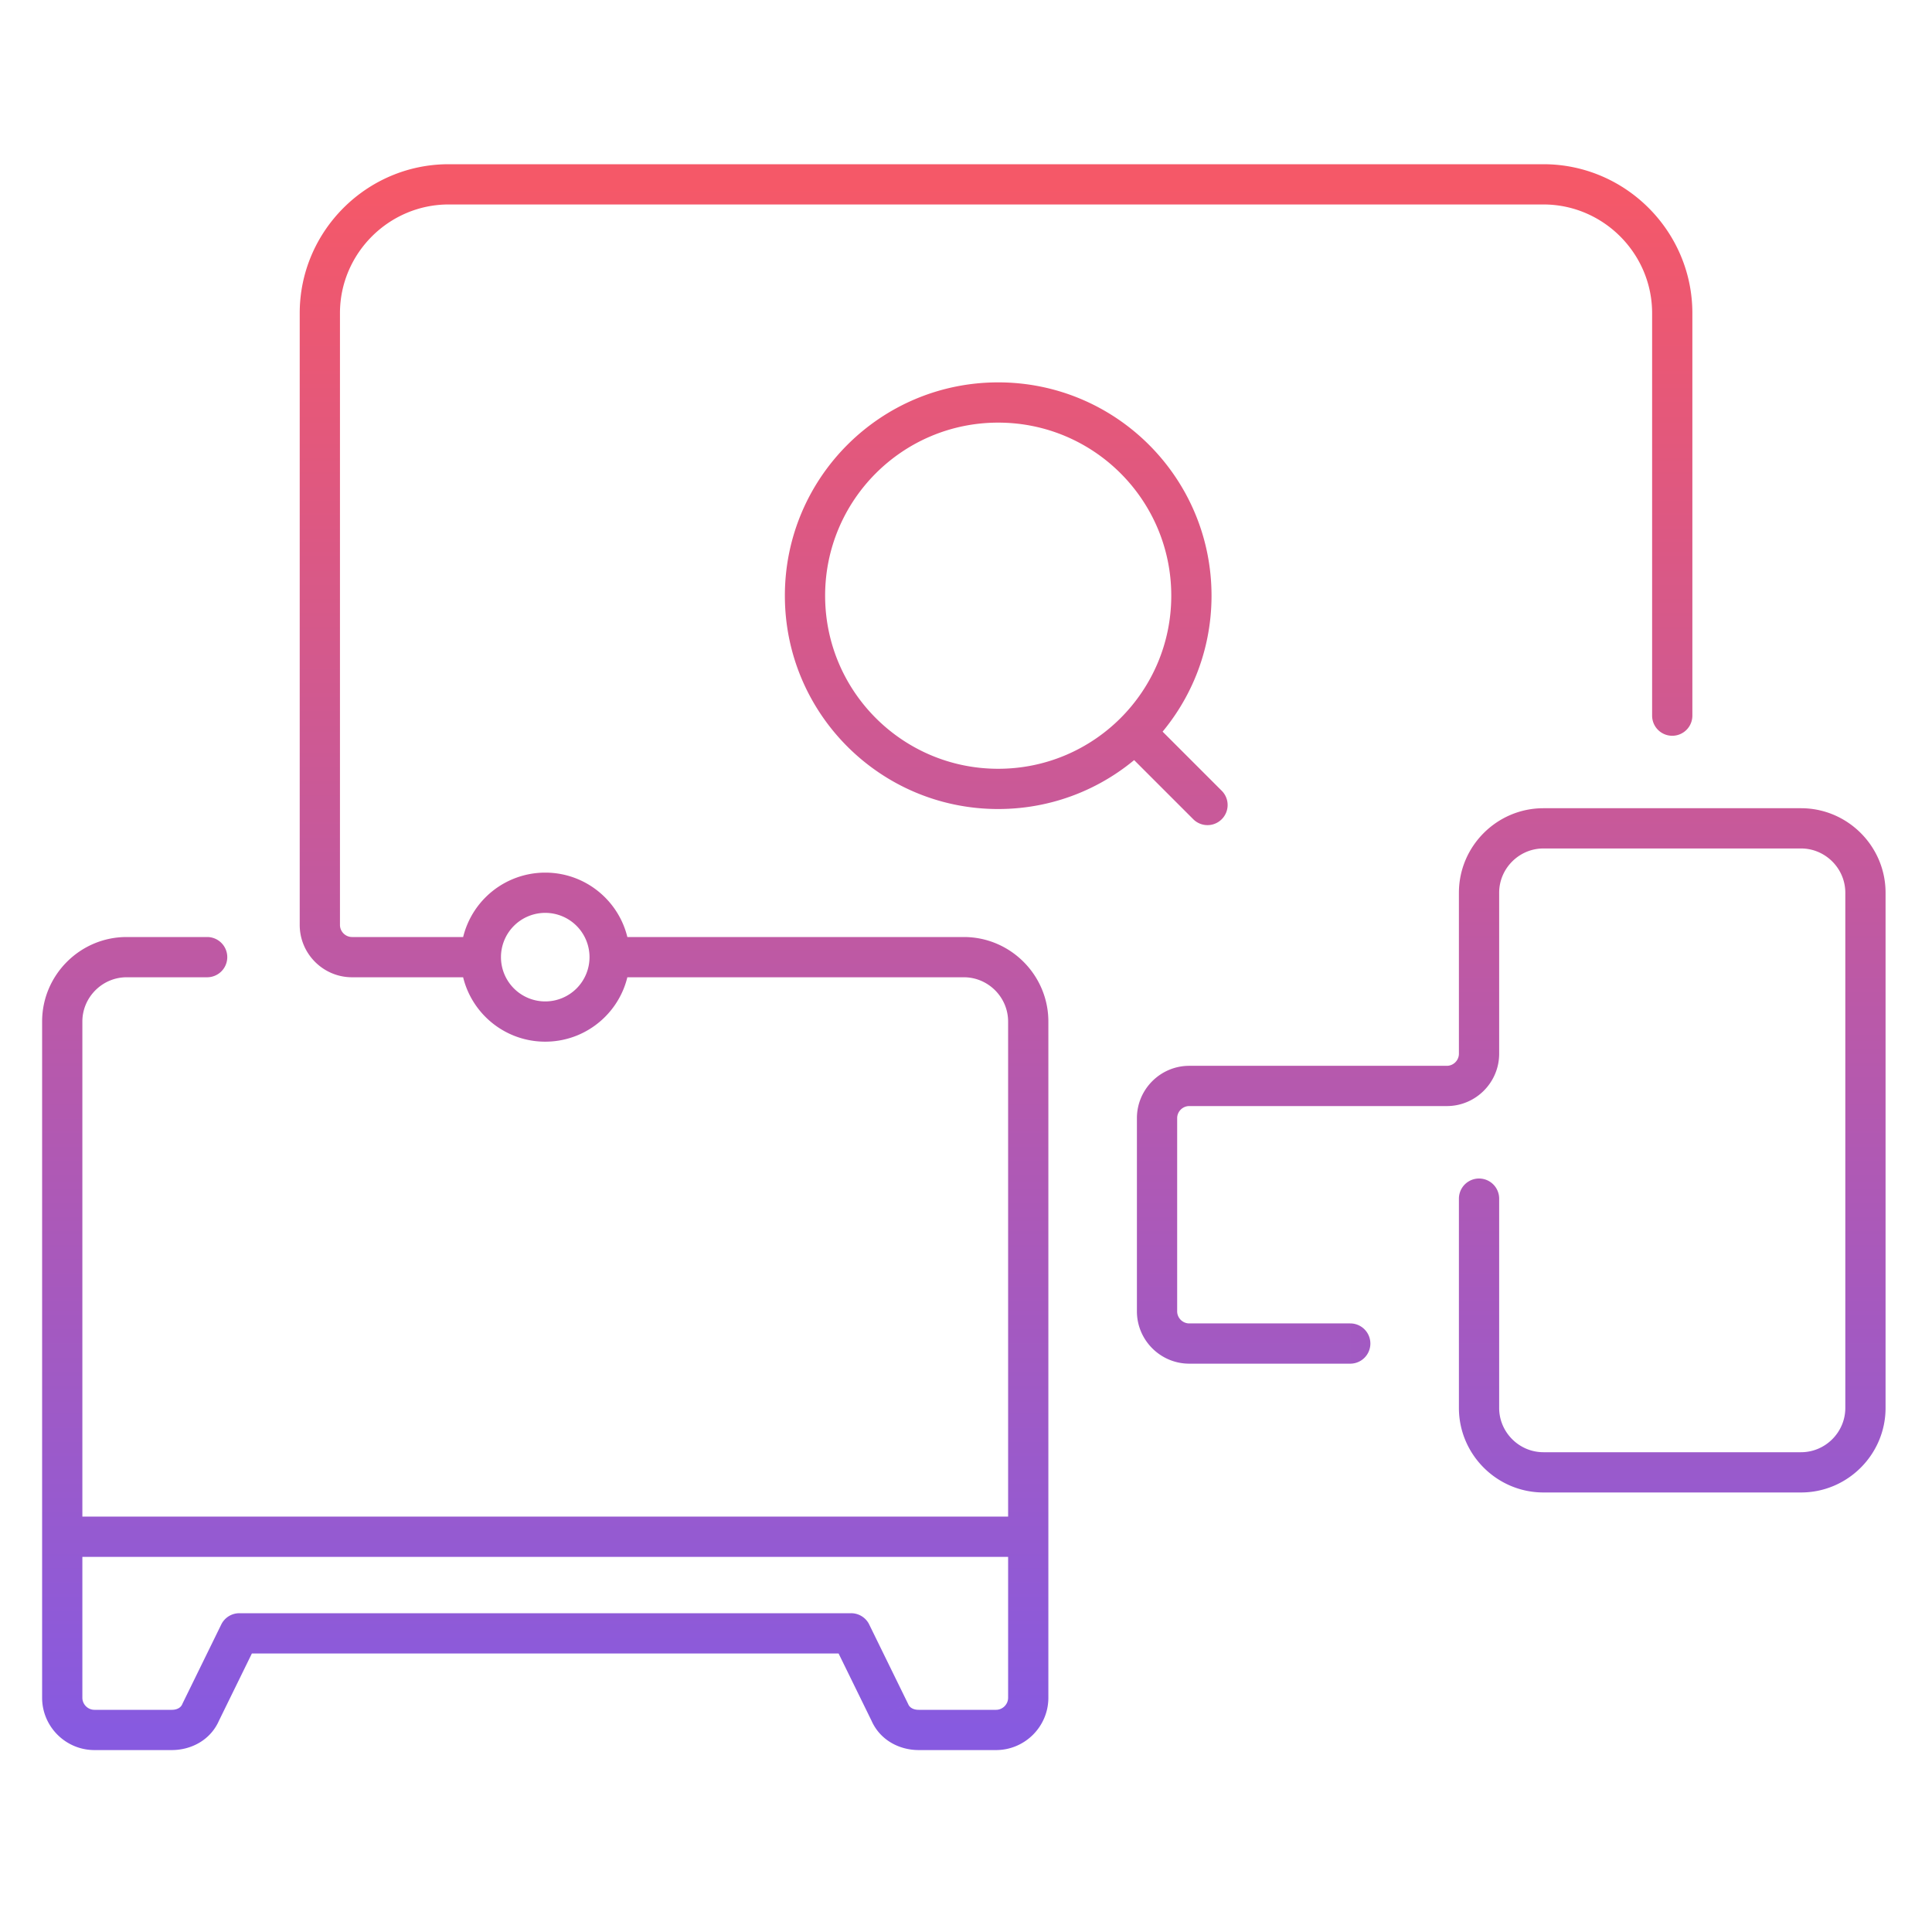 <svg width="120" height="120" viewBox="0 0 120 120" fill="none" xmlns="http://www.w3.org/2000/svg"><path d="M102.616 44.45a1.25 1.25 0 0 0 2.5 0h-2.5ZM12.866 60.7a1.25 1.25 0 0 0 0-2.5v2.5Zm-.4 45.65-1.123-.55-.026.058 1.149.492Zm2.4-4.9v-1.25a1.25 1.25 0 0 0-1.123.7l1.123.55Zm38 0 1.123-.55a1.25 1.25 0 0 0-1.123-.7v1.25Zm2.4 4.9 1.149-.492a1.022 1.022 0 0 0-.026-.058l-1.123.55Zm37.85-31.9a1.25 1.25 0 0 0-2.5 0h2.5Zm-9.25 10.25a1.25 1.25 0 0 0 0-2.5v2.5Zm-79.9 9.5a1.25 1.25 0 0 0 0 2.5v-2.5Zm59.9 2.5a1.25 1.25 0 0 0 0-2.5v2.5Zm7.518-52.084a1.25 1.25 0 0 0-1.768 1.768l1.768-1.768Zm2.732 6.268a1.25 1.25 0 1 0 1.768-1.768l-1.768 1.768ZM29.866 58.2h-8v2.5h8v-2.5Zm-8 0c-.41 0-.75-.34-.75-.75h-2.5c0 1.79 1.46 3.25 3.25 3.25v-2.5Zm-.75-.75v-38h-2.5v38h2.5Zm0-38c0-3.71 3.04-6.75 6.75-6.75v-2.5c-5.09 0-9.25 4.16-9.25 9.25h2.5Zm6.75-6.75h68v-2.5h-68v2.5Zm68 0c3.71 0 6.75 3.04 6.75 6.75h2.5c0-5.09-4.16-9.25-9.25-9.25v2.5Zm6.75 6.75v25h2.5v-25h-2.5ZM12.866 58.2h-5v2.5h5v-2.5Zm-5 0c-2.89 0-5.25 2.36-5.25 5.25h2.5c0-1.51 1.24-2.75 2.75-2.75v-2.5Zm-5.25 5.25v42h2.5v-42h-2.5Zm0 42c0 1.79 1.46 3.25 3.25 3.25v-2.5c-.41 0-.75-.34-.75-.75h-2.5Zm3.25 3.25h4.8v-2.5h-4.8v2.5Zm4.8 0c1.212 0 2.42-.622 2.949-1.858l-2.298-.984c-.07.164-.263.342-.651.342v2.5Zm2.922-1.8 2.4-4.9-2.245-1.1-2.4 4.9 2.245 1.1Zm1.278-4.2h38v-2.5h-38v2.5Zm36.877-.7 2.4 4.9 2.245-1.1-2.4-4.9-2.245 1.1Zm2.374 4.842c.53 1.236 1.737 1.858 2.949 1.858v-2.5c-.388 0-.58-.178-.651-.342l-2.298.984Zm2.949 1.858h4.8v-2.5h-4.8v2.5Zm4.8 0c1.79 0 3.25-1.46 3.25-3.25h-2.5c0 .41-.34.75-.75.75v2.5Zm3.25-3.25v-42h-2.5v42h2.5Zm0-42c0-2.89-2.36-5.25-5.25-5.25v2.5c1.51 0 2.75 1.24 2.75 2.75h2.5Zm-5.25-5.25h-22v2.5h22v-2.5Zm30.75 16.25v13h2.5v-13h-2.5Zm0 13c0 2.89 2.36 5.25 5.25 5.25v-2.5c-1.51 0-2.75-1.24-2.75-2.75h-2.5Zm5.25 5.25h16v-2.5h-16v2.5Zm16 0c2.89 0 5.25-2.36 5.25-5.25h-2.5c0 1.51-1.24 2.75-2.75 2.75v2.5Zm5.25-5.25v-32h-2.5v32h2.5Zm0-32c0-2.89-2.36-5.25-5.25-5.25v2.5c1.51 0 2.75 1.24 2.75 2.75h2.5Zm-5.25-5.25h-16v2.5h16v-2.5Zm-16 0c-2.89 0-5.25 2.36-5.25 5.25h2.5c0-1.51 1.24-2.75 2.75-2.75v-2.5Zm-5.25 5.25v10h2.5v-10h-2.5Zm0 10c0 .41-.34.75-.75.75v2.5c1.79 0 3.25-1.46 3.25-3.25h-2.5Zm-.75.75h-16v2.5h16v-2.5Zm-16 0c-1.79 0-3.25 1.46-3.25 3.25h2.5c0-.41.34-.75.75-.75v-2.5Zm-3.25 3.25v12h2.5v-12h-2.5Zm0 12c0 1.79 1.46 3.25 3.25 3.25v-2.5c-.41 0-.75-.34-.75-.75h-2.5Zm3.25 3.25h10v-2.5h-10v2.5Zm-37.25-25.25a2.75 2.75 0 0 1-2.75 2.75v2.5c2.9 0 5.25-2.35 5.25-5.25h-2.5Zm-2.75 2.75a2.75 2.75 0 0 1-2.75-2.75h-2.5c0 2.9 2.35 5.25 5.25 5.25v-2.5Zm-2.75-2.75a2.75 2.75 0 0 1 2.75-2.75v-2.5a5.25 5.25 0 0 0-5.25 5.25h2.5Zm2.75-2.75a2.75 2.75 0 0 1 2.75 2.75h2.5c0-2.9-2.35-5.25-5.25-5.25v2.5Zm-29.9 40h59.9v-2.5h-59.9v2.5ZM72.75 37c0 5.937-4.813 10.75-10.75 10.75v2.5c7.318 0 13.25-5.932 13.25-13.25h-2.5ZM62 47.75c-5.937 0-10.75-4.813-10.75-10.75h-2.5c0 7.318 5.932 13.25 13.25 13.25v-2.5ZM51.25 37c0-5.937 4.813-10.75 10.75-10.75v-2.5c-7.318 0-13.25 5.932-13.25 13.25h2.5ZM62 26.25c5.937 0 10.75 4.813 10.75 10.75h2.5c0-7.318-5.932-13.25-13.25-13.25v2.5Zm7.616 20.134 4.5 4.5 1.768-1.768-4.5-4.5-1.768 1.768Z" fill="url(#a)"/><defs><linearGradient id="a" x1="59.866" y1="11.45" x2="59.866" y2="107.45" gradientUnits="userSpaceOnUse"><stop stop-color="#F55868"/><stop offset="1" stop-color="#875AE0"/></linearGradient></defs></svg>